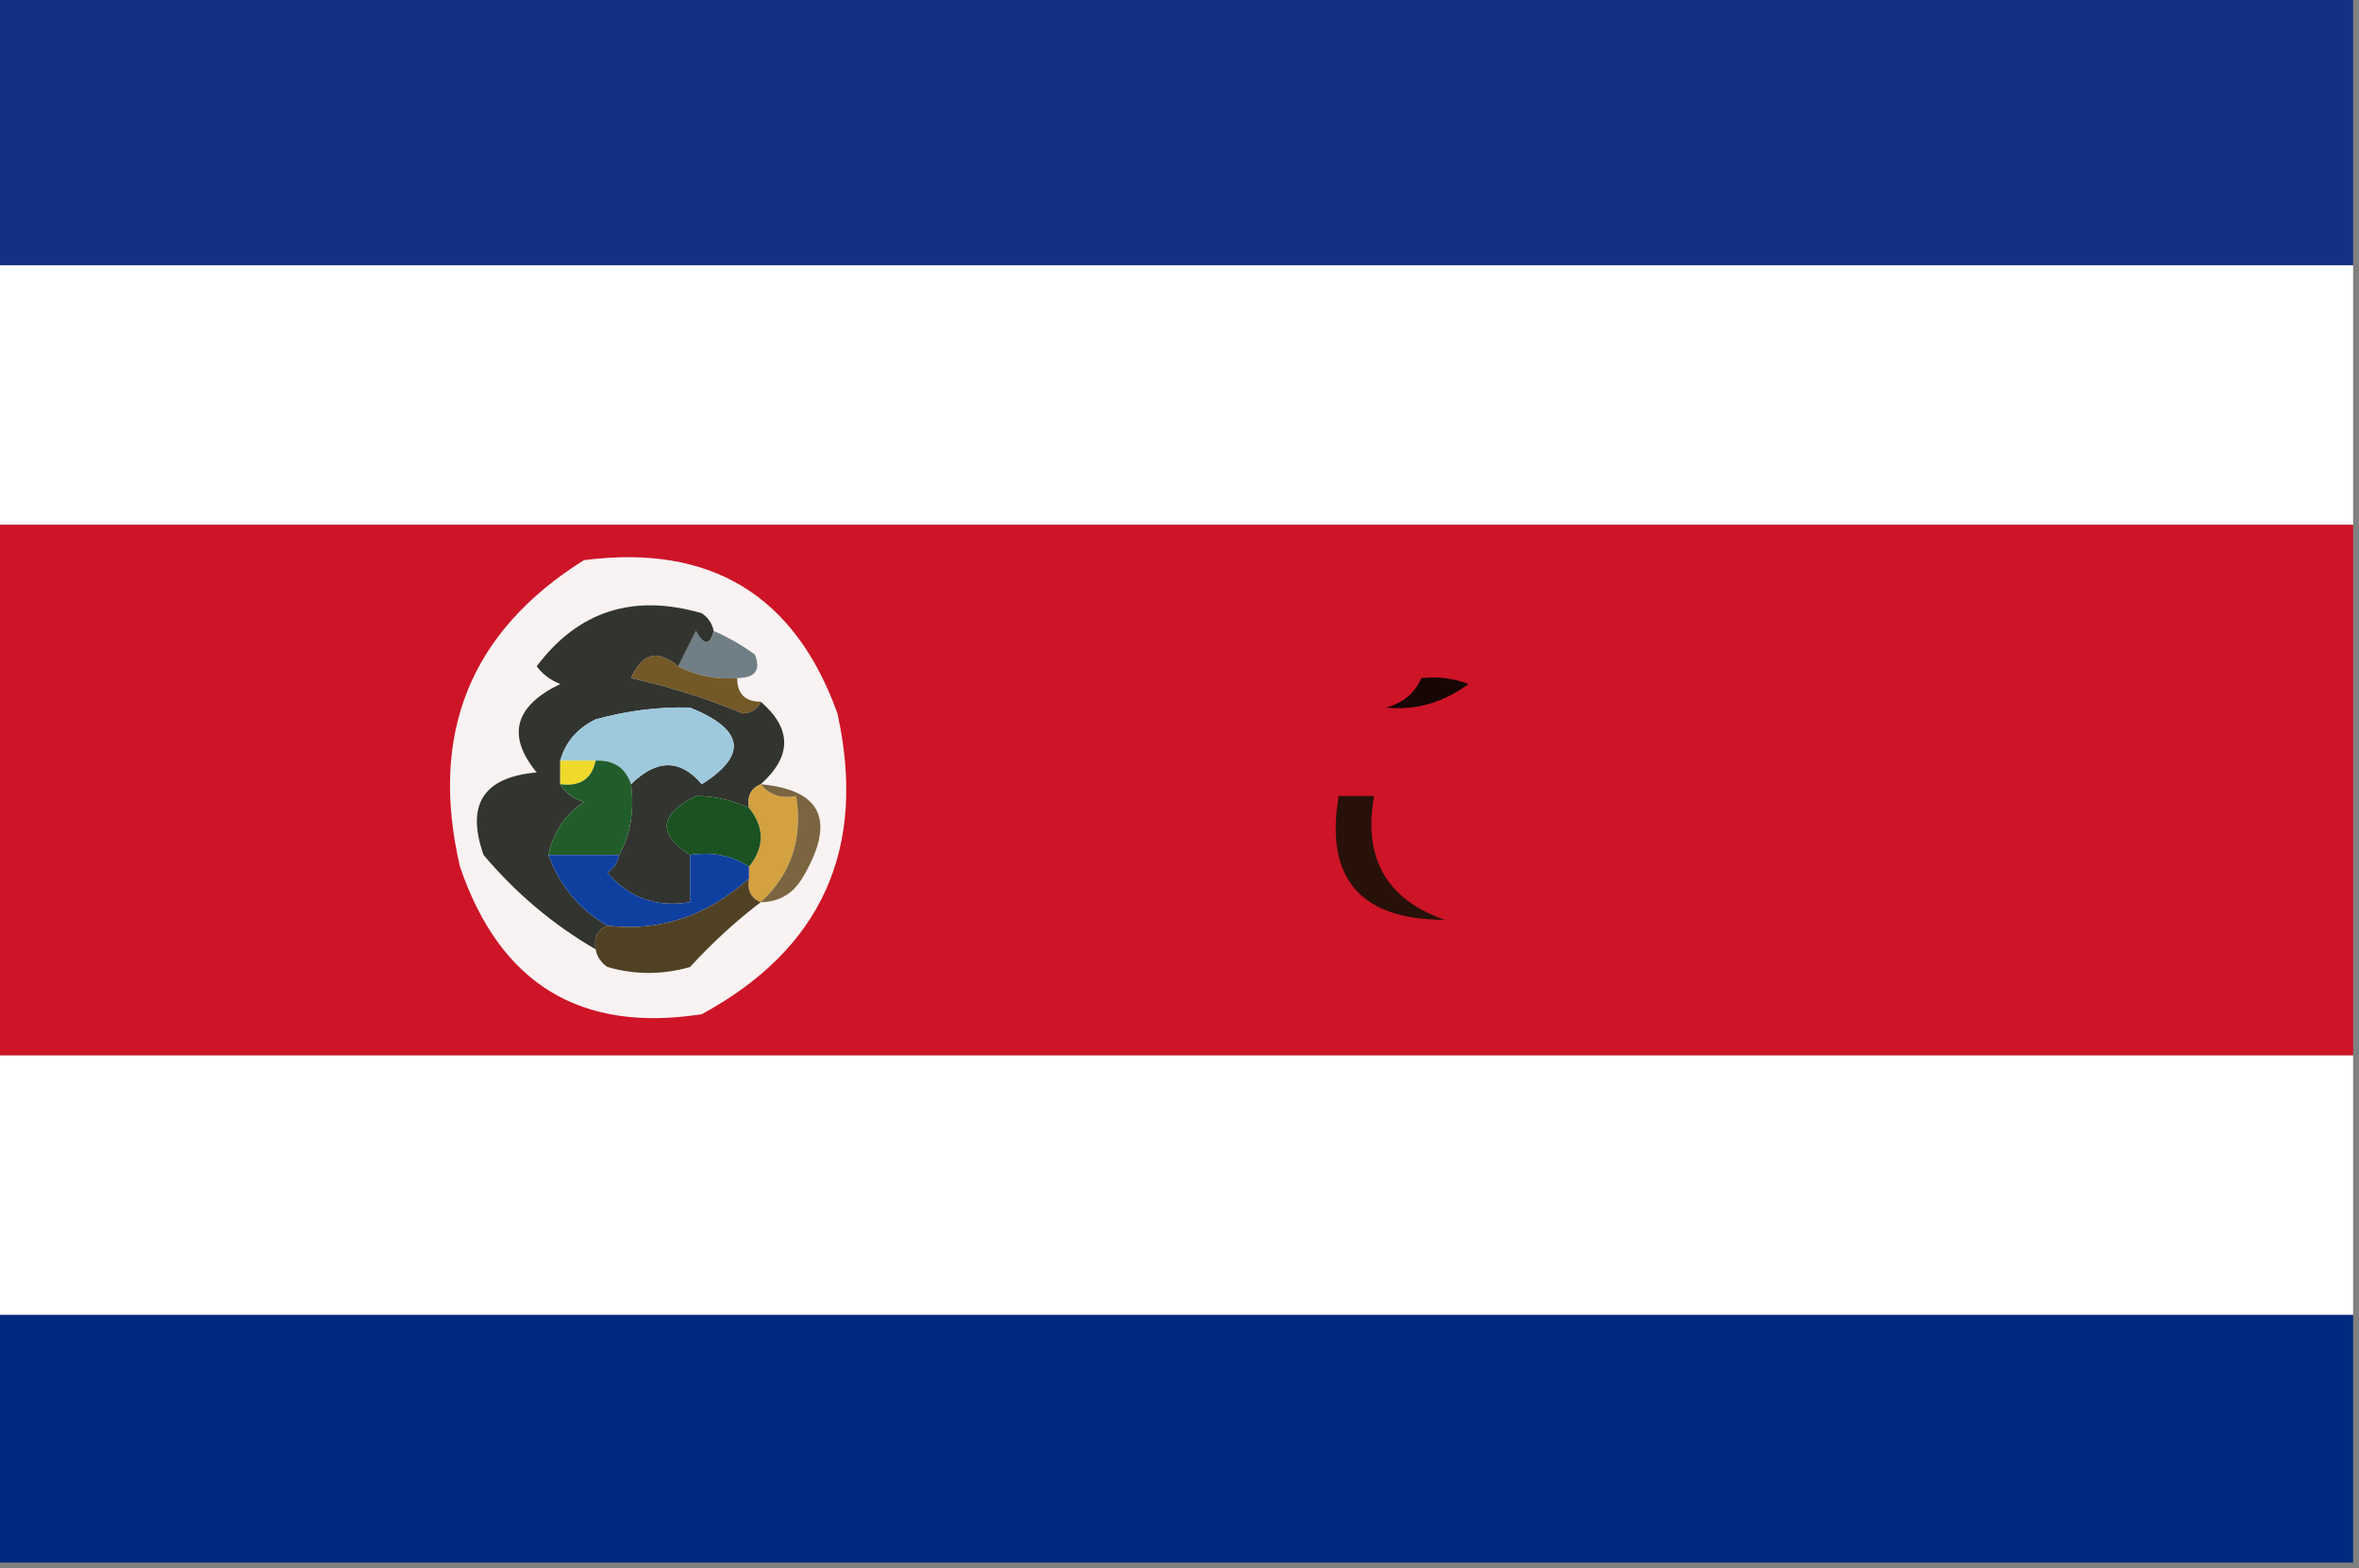 <?xml version="1.0" encoding="UTF-8"?>
<!DOCTYPE svg PUBLIC "-//W3C//DTD SVG 1.1//EN" "http://www.w3.org/Graphics/SVG/1.1/DTD/svg11.dtd">
<svg xmlns="http://www.w3.org/2000/svg" version="1.1" width="200px" height="133px" style="shape-rendering:geometricPrecision; text-rendering:geometricPrecision; image-rendering:optimizeQuality; fill-rule:evenodd; clip-rule:evenodd" xmlns:xlink="http://www.w3.org/1999/xlink">
<rect width="100%" height="100%" fill="#808080" stroke="none"/>
<g><path style="opacity:1" fill="#123182" d="M -0.5,-0.5 C 66.167,-0.5 132.833,-0.5 199.5,-0.5C 199.5,7.167 199.5,14.833 199.5,22.5C 132.833,22.5 66.167,22.5 -0.5,22.5C -0.5,14.833 -0.5,7.167 -0.5,-0.5 Z"/></g>
<g><path style="opacity:1" fill="#fefffe" d="M -0.5,22.5 C 66.167,22.5 132.833,22.5 199.5,22.5C 199.5,29.833 199.5,37.167 199.5,44.5C 132.833,44.5 66.167,44.5 -0.5,44.5C -0.5,37.167 -0.5,29.833 -0.5,22.5 Z"/></g>
<g><path style="opacity:1" fill="#ce1427" d="M -0.5,44.5 C 66.167,44.5 132.833,44.5 199.5,44.5C 199.5,59.5 199.5,74.5 199.5,89.5C 132.833,89.5 66.167,89.5 -0.5,89.5C -0.5,74.5 -0.5,59.5 -0.5,44.5 Z"/></g>
<g><path style="opacity:1" fill="#f8f2f2" d="M 49.5,47.5 C 60.227,46.108 67.394,50.441 71,60.5C 73.518,71.959 69.684,80.459 59.5,86C 49.227,87.609 42.394,83.442 39,73.5C 36.365,62.217 39.865,53.55 49.5,47.5 Z"/></g>
<g><path style="opacity:1" fill="#707e86" d="M 60.5,53.5 C 61.721,54.028 62.887,54.695 64,55.5C 64.528,56.816 64.028,57.483 62.5,57.5C 60.709,57.634 59.042,57.301 57.5,56.5C 57.987,55.527 58.487,54.527 59,53.5C 59.69,54.738 60.19,54.738 60.5,53.5 Z"/></g>
<g><path style="opacity:1" fill="#735927" d="M 57.5,56.5 C 59.042,57.301 60.709,57.634 62.5,57.5C 62.5,58.833 63.167,59.5 64.5,59.5C 64.265,60.097 63.765,60.43 63,60.5C 59.924,59.236 56.757,58.236 53.5,57.5C 54.437,55.358 55.77,55.024 57.5,56.5 Z"/></g>
<g><path style="opacity:1" fill="#180604" d="M 120.5,57.5 C 121.873,57.343 123.207,57.51 124.5,58C 122.35,59.59 120.017,60.257 117.5,60C 118.942,59.623 119.942,58.79 120.5,57.5 Z"/></g>
<g><path style="opacity:1" fill="#32342f" d="M 60.5,53.5 C 60.19,54.738 59.69,54.738 59,53.5C 58.487,54.527 57.987,55.527 57.5,56.5C 55.77,55.024 54.437,55.358 53.5,57.5C 56.757,58.236 59.924,59.236 63,60.5C 63.765,60.43 64.265,60.097 64.5,59.5C 67.146,61.794 67.146,64.127 64.5,66.5C 63.662,66.842 63.328,67.508 63.5,68.5C 61.929,67.803 60.429,67.47 59,67.5C 55.883,69.053 55.716,70.719 58.5,72.5C 58.5,73.833 58.5,75.167 58.5,76.5C 55.654,76.97 53.321,76.137 51.5,74C 52.056,73.617 52.389,73.117 52.5,72.5C 53.461,70.735 53.795,68.735 53.5,66.5C 55.684,64.348 57.684,64.348 59.5,66.5C 63.418,64.017 63.085,61.851 58.5,60C 55.842,59.927 53.176,60.26 50.5,61C 48.937,61.759 47.937,62.926 47.5,64.5C 47.5,65.167 47.5,65.833 47.5,66.5C 47.917,67.222 48.584,67.722 49.5,68C 47.859,69.129 46.859,70.629 46.5,72.5C 47.45,75.115 49.117,77.115 51.5,78.5C 50.662,78.842 50.328,79.508 50.5,80.5C 46.913,78.42 43.747,75.754 41,72.5C 39.487,68.229 40.987,65.895 45.5,65.5C 42.944,62.382 43.611,59.882 47.5,58C 46.692,57.692 46.025,57.192 45.5,56.5C 49.022,51.812 53.689,50.312 59.5,52C 60.056,52.383 60.389,52.883 60.5,53.5 Z"/></g>
<g><path style="opacity:1" fill="#9ec9dd" d="M 53.5,66.5 C 53.027,65.094 52.027,64.427 50.5,64.5C 49.5,64.5 48.5,64.5 47.5,64.5C 47.937,62.926 48.937,61.759 50.5,61C 53.176,60.26 55.842,59.927 58.5,60C 63.085,61.851 63.418,64.017 59.5,66.5C 57.684,64.348 55.684,64.348 53.5,66.5 Z"/></g>
<g><path style="opacity:1" fill="#efda2c" d="M 47.5,64.5 C 48.5,64.5 49.5,64.5 50.5,64.5C 50.179,66.048 49.179,66.715 47.5,66.5C 47.5,65.833 47.5,65.167 47.5,64.5 Z"/></g>
<g><path style="opacity:1" fill="#d3a13f" d="M 64.5,66.5 C 65.209,67.404 66.209,67.737 67.5,67.5C 68.076,71.112 67.076,74.112 64.5,76.5C 63.662,76.158 63.328,75.492 63.5,74.5C 63.5,74.167 63.5,73.833 63.5,73.5C 64.833,71.833 64.833,70.167 63.5,68.5C 63.328,67.508 63.662,66.842 64.5,66.5 Z"/></g>
<g><path style="opacity:1" fill="#215d2b" d="M 50.5,64.5 C 52.027,64.427 53.027,65.094 53.5,66.5C 53.795,68.735 53.461,70.735 52.5,72.5C 50.5,72.5 48.5,72.5 46.5,72.5C 46.859,70.629 47.859,69.129 49.5,68C 48.584,67.722 47.917,67.222 47.5,66.5C 49.179,66.715 50.179,66.048 50.5,64.5 Z"/></g>
<g><path style="opacity:1" fill="#7a6540" d="M 64.5,66.5 C 69.737,66.99 70.903,69.657 68,74.5C 67.184,75.823 66.017,76.489 64.5,76.5C 67.076,74.112 68.076,71.112 67.5,67.5C 66.209,67.737 65.209,67.404 64.5,66.5 Z"/></g>
<g><path style="opacity:1" fill="#1b5222" d="M 63.5,68.5 C 64.833,70.167 64.833,71.833 63.5,73.5C 62.081,72.549 60.415,72.216 58.5,72.5C 55.716,70.719 55.883,69.053 59,67.5C 60.429,67.47 61.929,67.803 63.5,68.5 Z"/></g>
<g><path style="opacity:1" fill="#10409f" d="M 46.5,72.5 C 48.5,72.5 50.5,72.5 52.5,72.5C 52.389,73.117 52.056,73.617 51.5,74C 53.321,76.137 55.654,76.97 58.5,76.5C 58.5,75.167 58.5,73.833 58.5,72.5C 60.415,72.216 62.081,72.549 63.5,73.5C 63.5,73.833 63.5,74.167 63.5,74.5C 59.94,77.687 55.94,79.021 51.5,78.5C 49.117,77.115 47.45,75.115 46.5,72.5 Z"/></g>
<g><path style="opacity:1" fill="#281109" d="M 113.5,67.5 C 114.5,67.5 115.5,67.5 116.5,67.5C 115.549,72.772 117.549,76.272 122.5,78C 115.312,77.984 112.312,74.484 113.5,67.5 Z"/></g>
<g><path style="opacity:1" fill="#514124" d="M 63.5,74.5 C 63.328,75.492 63.662,76.158 64.5,76.5C 62.396,78.099 60.396,79.932 58.5,82C 56.167,82.667 53.833,82.667 51.5,82C 50.944,81.617 50.611,81.117 50.5,80.5C 50.328,79.508 50.662,78.842 51.5,78.5C 55.94,79.021 59.94,77.687 63.5,74.5 Z"/></g>
<g><path style="opacity:1" fill="#fefffe" d="M -0.5,89.5 C 66.167,89.5 132.833,89.5 199.5,89.5C 199.5,96.833 199.5,104.167 199.5,111.5C 132.833,111.5 66.167,111.5 -0.5,111.5C -0.5,104.167 -0.5,96.833 -0.5,89.5 Z"/></g>
<g><path style="opacity:1" fill="#002a7f" d="M -0.5,111.5 C 66.167,111.5 132.833,111.5 199.5,111.5C 199.5,118.5 199.5,125.5 199.5,132.5C 132.833,132.5 66.167,132.5 -0.5,132.5C -0.5,125.5 -0.5,118.5 -0.5,111.5 Z"/></g>
</svg>
